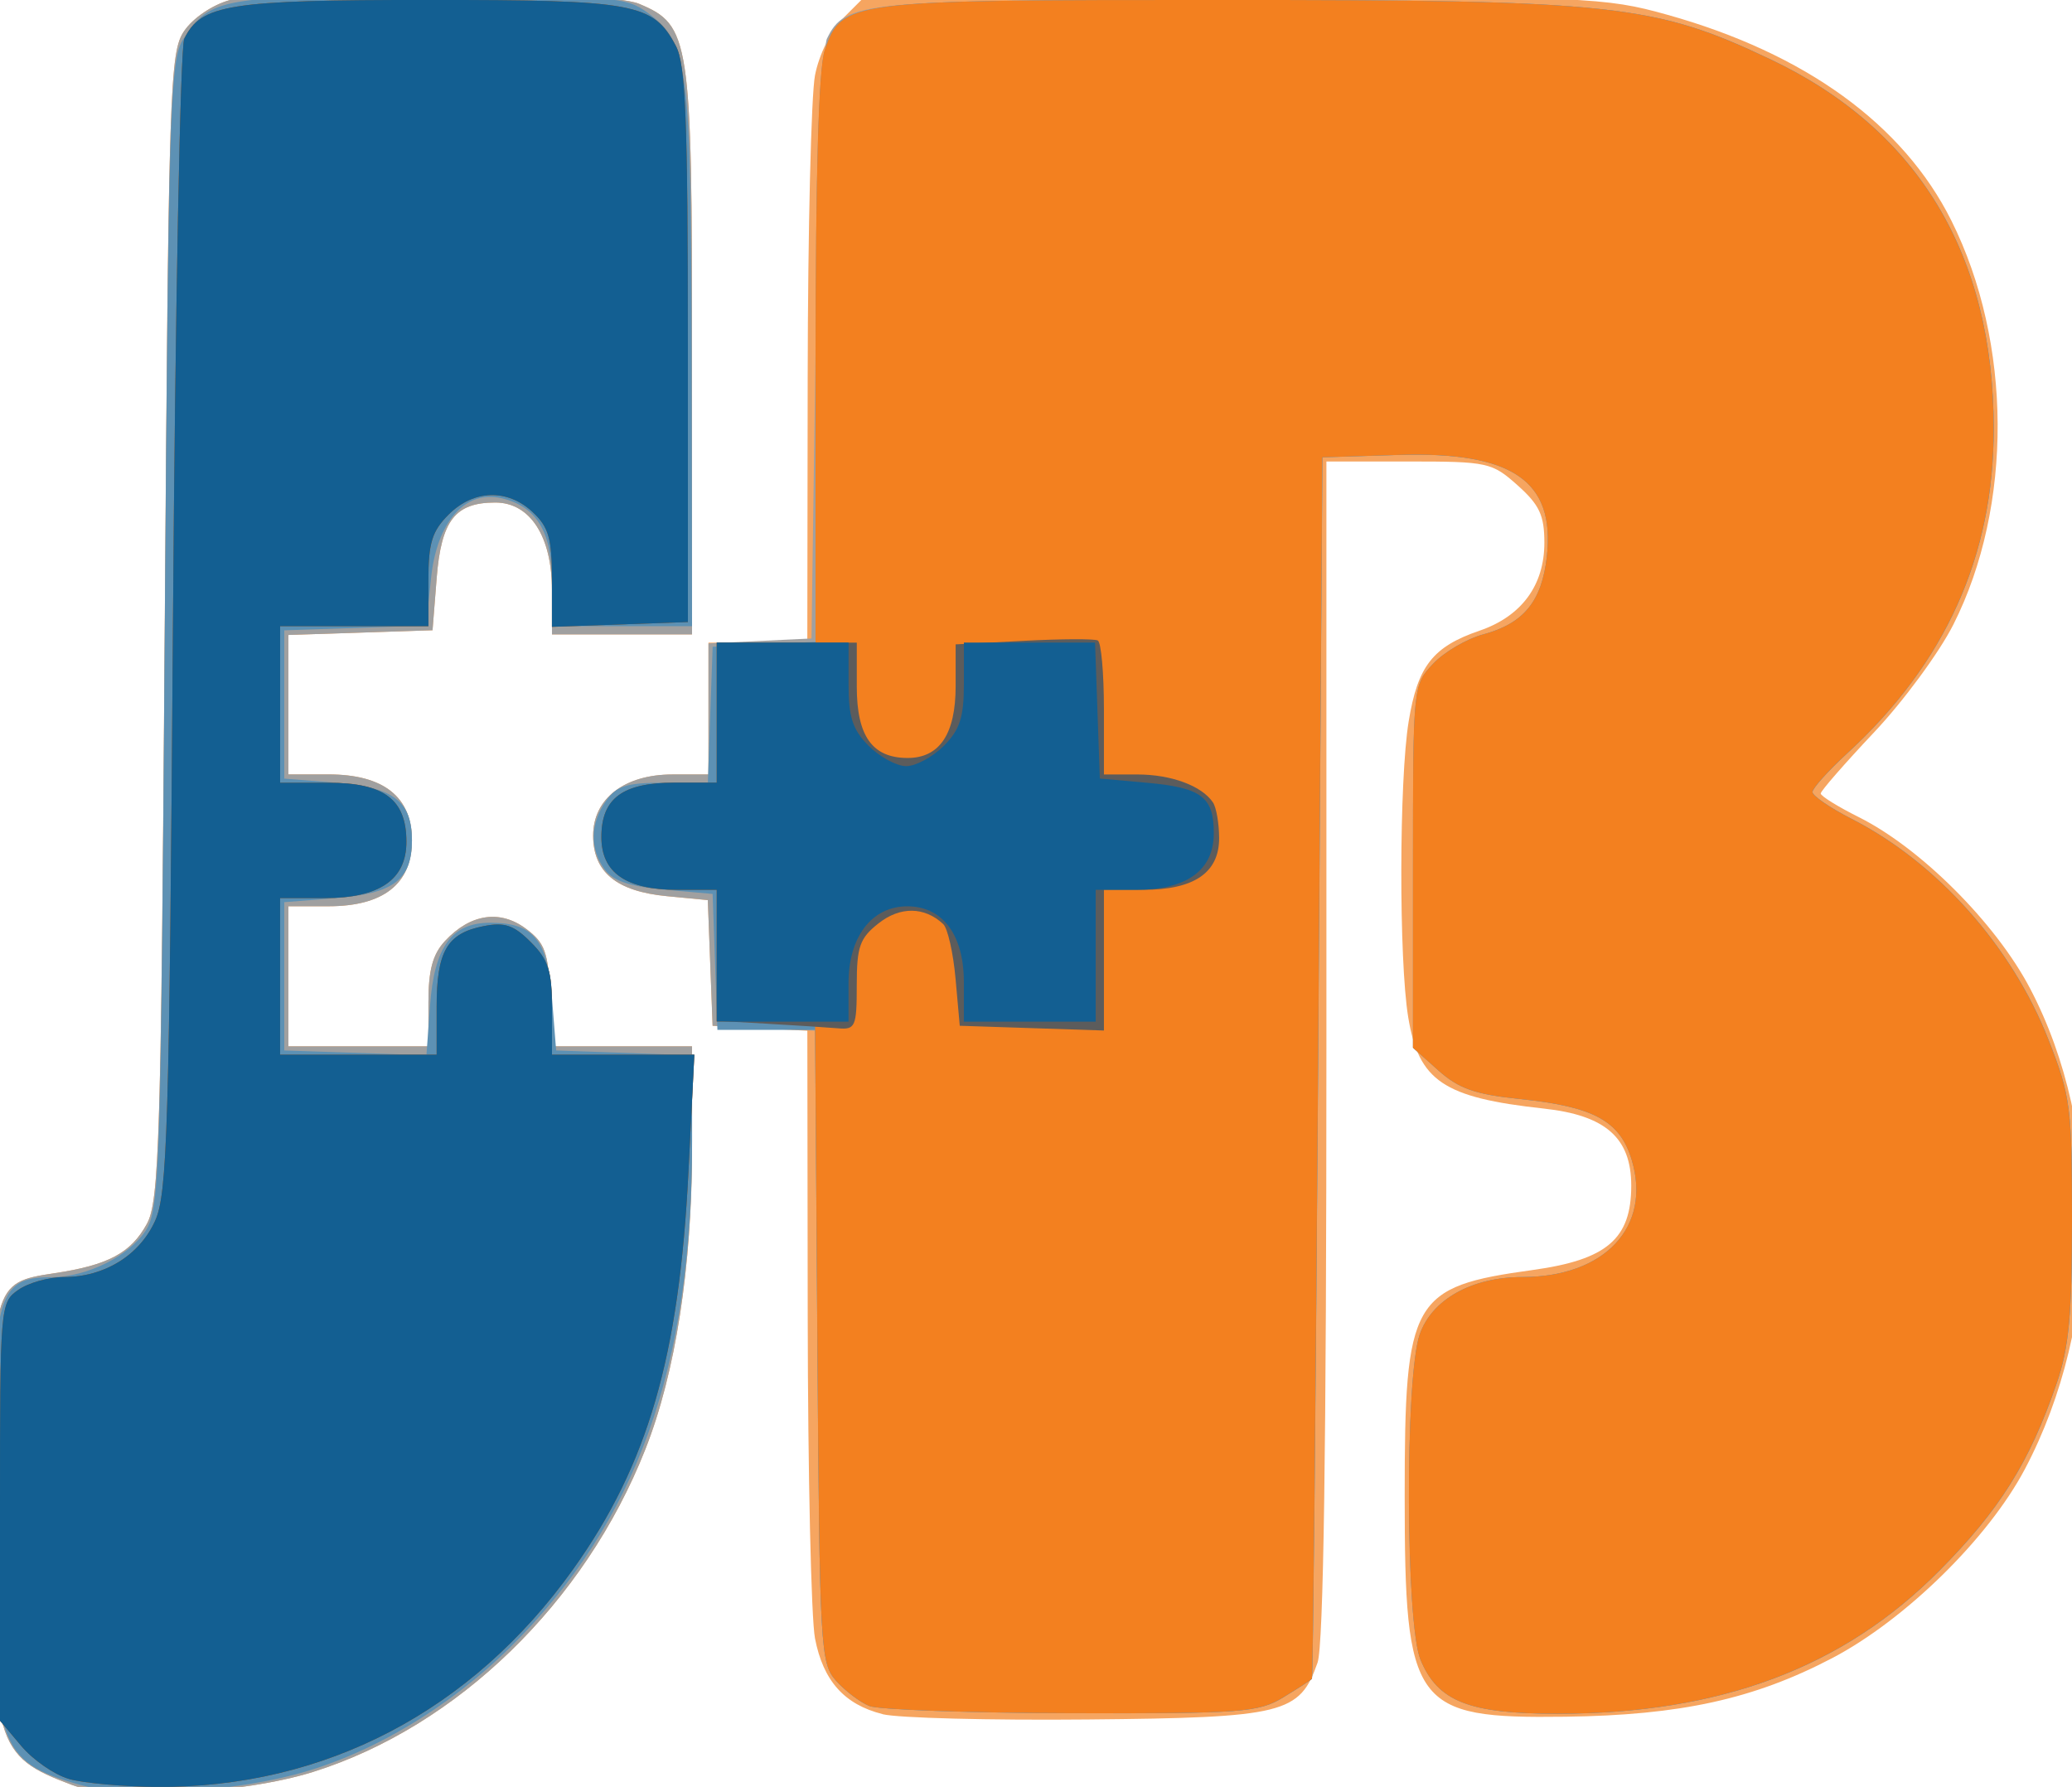 <?xml version="1.0" encoding="UTF-8" standalone="no"?>
<!-- Created with Inkscape (http://www.inkscape.org/) -->

<svg
   xmlns:dc="http://purl.org/dc/elements/1.1/"
   xmlns:cc="http://creativecommons.org/ns#"
   xmlns:rdf="http://www.w3.org/1999/02/22-rdf-syntax-ns#"
   xmlns:svg="http://www.w3.org/2000/svg"
   xmlns="http://www.w3.org/2000/svg"
   xmlns:sodipodi="http://sodipodi.sourceforge.net/DTD/sodipodi-0.dtd"
   xmlns:inkscape="http://www.inkscape.org/namespaces/inkscape"
   width="66.543mm"
   height="57.382mm"
   viewBox="0 0 66.543 57.382"
   version="1.1"
   id="svg3739"
   inkscape:version="0.92.4 (5da689c313, 2019-01-14)"
   sodipodi:docname="icon.svg">
  <defs
     id="defs3733" />
  <sodipodi:namedview
     id="base"
     pagecolor="#ffffff"
     bordercolor="#666666"
     borderopacity="1.0"
     inkscape:pageopacity="0.0"
     inkscape:pageshadow="2"
     inkscape:zoom="0.24748737"
     inkscape:cx="-206.05719"
     inkscape:cy="-86.199886"
     inkscape:document-units="mm"
     inkscape:current-layer="layer1"
     showgrid="false"
     fit-margin-top="0"
     fit-margin-left="0"
     fit-margin-right="0"
     fit-margin-bottom="0"
     inkscape:window-width="659"
     inkscape:window-height="427"
     inkscape:window-x="580"
     inkscape:window-y="95"
     inkscape:window-maximized="0" />
  <g
     inkscape:label="Camada 1"
     inkscape:groupmode="layer"
     id="layer1"
     transform="translate(-31.598,-163.544)">
    <path
       style="fill:#f6a560;stroke-width:0.265"
       d="m 33.91,220.864 c -2.477,-0.931 -2.577,-1.273 -2.577,-8.829 0,-7.246 0.015,-7.303 2.012,-7.603 1.726,-0.259 2.456,-0.648 2.969,-1.583 0.399,-0.727 0.456,-2.653 0.575,-19.197 0.125,-17.341 0.16,-18.43 0.623,-19.111 0.28,-0.413 0.904,-0.838 1.455,-0.991 1.585,-0.44 12.043,-0.348 13.154,0.116 1.639,0.685 1.702,1.098 1.702,11.246 v 9.004 h -2.249 -2.249 v -1.42 c 0,-1.728 -0.703,-2.814 -1.821,-2.814 -1.289,0 -1.735,0.574 -1.882,2.425 l -0.133,1.676 -2.315,0.076 -2.315,0.076 v 2.239 2.239 h 1.287 c 1.768,0 2.682,0.721 2.682,2.117 0,1.396 -0.914,2.117 -2.682,2.117 h -1.287 v 2.249 2.249 h 2.249 2.249 v -1.405 c 0,-1.046 0.137,-1.553 0.536,-1.981 0.808,-0.868 1.762,-1.012 2.595,-0.391 0.609,0.454 0.715,0.745 0.783,2.151 l 0.079,1.627 h 2.236 2.236 v 3.273 c 0,3.805 -0.527,7.207 -1.499,9.669 -1.944,4.926 -6.044,8.905 -10.671,10.358 -2.254,0.708 -6.379,0.93 -7.742,0.418 z m 26.032,-2.274 c -1.227,-0.307 -1.907,-1.069 -2.17,-2.431 -0.123,-0.634 -0.228,-5.284 -0.234,-10.334 l -0.012,-9.181 -1.521,-0.079 -1.521,-0.079 -0.077,-2.018 -0.077,-2.018 -1.315,-0.126 c -1.616,-0.155 -2.368,-0.773 -2.368,-1.945 0,-1.188 1.006,-1.963 2.549,-1.963 h 1.155 v -2.117 -2.117 h 1.587 1.587 l 0.012,-8.533 c 0.006,-4.693 0.112,-9.052 0.235,-9.687 0.13,-0.671 0.515,-1.447 0.921,-1.852 l 0.698,-0.697 11.834,0.011 c 11.351,0.011 11.918,0.035 13.909,0.591 4.435,1.239 7.585,3.52 9.132,6.612 1.958,3.914 1.985,9.171 0.066,12.972 -0.455,0.901 -1.6,2.458 -2.544,3.459 -0.944,1.001 -1.717,1.887 -1.717,1.968 0,0.081 0.549,0.422 1.219,0.757 1.993,0.995 4.399,3.4 5.502,5.499 2.376,4.522 2.309,10.768 -0.166,15.444 -1.178,2.225 -3.847,4.841 -6.188,6.067 -2.513,1.315 -4.874,1.833 -8.569,1.881 -4.879,0.063 -5.159,-0.323 -5.159,-7.105 0,-6.315 0.221,-6.704 4.113,-7.241 2.38,-0.329 3.163,-0.999 3.163,-2.707 0,-1.535 -0.822,-2.261 -2.809,-2.477 -3.225,-0.351 -4.017,-0.886 -4.354,-2.936 -0.302,-1.839 -0.293,-7.618 0.015,-9.497 0.292,-1.782 0.774,-2.399 2.277,-2.914 1.349,-0.463 2.081,-1.456 2.081,-2.825 0,-0.877 -0.157,-1.215 -0.858,-1.841 -0.825,-0.737 -0.959,-0.767 -3.5,-0.767 h -2.642 v 18.878 c 0,12.779 -0.092,19.142 -0.284,19.694 -0.573,1.643 -1.074,1.767 -7.389,1.826 -3.129,0.03 -6.09,-0.047 -6.58,-0.169 z"
       id="path3754"
       inkscape:connector-curvature="0"
       sodipodi:nodetypes="csscsccsscccssscccccssscccccscsccccscccccccccccccsscccccccscccccsscssccssscsccscscscccc" />
    <path
       style="fill:#a0a0a0;stroke-width:0.265"
       d="m 33.91,220.864 c -2.477,-0.931 -2.577,-1.273 -2.577,-8.829 0,-7.246 0.015,-7.303 2.012,-7.603 1.726,-0.259 2.456,-0.648 2.969,-1.583 0.399,-0.727 0.456,-2.653 0.575,-19.197 0.125,-17.341 0.16,-18.43 0.623,-19.111 0.28,-0.413 0.904,-0.838 1.455,-0.991 1.585,-0.44 12.043,-0.348 13.154,0.116 1.639,0.685 1.702,1.098 1.702,11.246 v 9.004 h -2.249 -2.249 v -1.42 c 0,-1.728 -0.703,-2.814 -1.821,-2.814 -1.289,0 -1.735,0.574 -1.882,2.425 l -0.133,1.676 -2.315,0.076 -2.315,0.076 v 2.239 2.239 h 1.287 c 1.768,0 2.682,0.721 2.682,2.117 0,1.396 -0.914,2.117 -2.682,2.117 h -1.287 v 2.249 2.249 h 2.249 2.249 v -1.405 c 0,-1.046 0.137,-1.553 0.536,-1.981 0.808,-0.868 1.762,-1.012 2.595,-0.391 0.609,0.454 0.715,0.745 0.783,2.151 l 0.079,1.627 h 2.236 2.236 v 3.273 c 0,3.805 -0.527,7.207 -1.499,9.669 -1.944,4.926 -6.044,8.905 -10.671,10.358 -2.254,0.708 -6.379,0.93 -7.742,0.418 z m 25.601,-2.537 c -0.291,-0.119 -0.767,-0.481 -1.058,-0.804 -0.507,-0.563 -0.532,-1.017 -0.604,-10.734 l -0.075,-10.147 -1.645,-0.079 -1.645,-0.079 -0.077,-2.018 -0.077,-2.018 -1.315,-0.126 c -1.616,-0.155 -2.368,-0.773 -2.368,-1.945 0,-1.188 1.006,-1.963 2.549,-1.963 h 1.155 v -2.104 -2.104 l 1.654,-0.079 1.654,-0.079 0.132,-9.393 c 0.073,-5.166 0.236,-9.605 0.363,-9.866 0.584,-1.198 1.087,-1.247 12.716,-1.247 12.579,0 13.872,0.14 17.595,1.911 4.736,2.252 7.162,6.271 7.162,11.865 0,4.079 -1.553,7.52 -4.696,10.408 -0.618,0.568 -1.124,1.132 -1.124,1.252 0,0.121 0.566,0.509 1.257,0.862 2.752,1.407 5.15,4.097 6.323,7.095 0.707,1.806 0.755,2.174 0.755,5.765 0,3.081 -0.099,4.123 -0.502,5.292 -0.869,2.518 -1.82,4.035 -3.753,5.985 -3.098,3.125 -7.034,4.599 -12.283,4.599 -2.83,0 -3.826,-0.393 -4.384,-1.729 -0.48,-1.15 -0.503,-9.055 -0.03,-10.442 0.385,-1.129 1.672,-1.851 3.301,-1.852 2.645,-0.001 4.154,-1.615 3.513,-3.756 -0.377,-1.26 -1.219,-1.719 -3.595,-1.962 -1.433,-0.147 -1.961,-0.332 -2.614,-0.915 l -0.818,-0.731 v -5.821 c 0,-5.804 0.002,-5.823 0.644,-6.507 0.354,-0.377 1.08,-0.803 1.612,-0.946 1.299,-0.35 1.881,-1.06 2.043,-2.496 0.274,-2.435 -1.107,-3.381 -4.767,-3.267 l -2.441,0.076 -0.138,19.579 c -0.076,10.769 -0.165,19.611 -0.198,19.649 -0.033,0.038 -0.447,0.306 -0.92,0.594 -0.792,0.483 -1.328,0.523 -6.813,0.509 -3.274,-0.009 -6.191,-0.113 -6.482,-0.232 z"
       id="path3752"
       inkscape:connector-curvature="0"
       sodipodi:nodetypes="csscsccsscccssscccccssscccccscsccccsccccccsccccccsscccccccssscsccsccscccccccsccccccccccc" />
    <path
       style="fill:#5d91b4;stroke-width:0.265"
       d="m 34.192,220.867 c -2.701,-0.759 -2.859,-1.244 -2.859,-8.781 0,-6.967 0.141,-7.518 1.927,-7.528 1.129,-0.006 2.477,-0.673 3.014,-1.491 0.453,-0.691 0.492,-1.889 0.616,-19.15 0.122,-16.957 0.169,-18.468 0.595,-19.119 0.872,-1.33 1.193,-1.386 7.918,-1.386 5.944,0 6.303,0.028 7.011,0.554 1.29,0.957 1.377,1.646 1.394,11.022 l 0.015,8.665 h -2.249 -2.249 v -1.426 c 0,-1.603 -0.491,-2.418 -1.616,-2.683 -1.173,-0.277 -2.083,0.756 -2.269,2.578 l -0.155,1.512 -2.279,0.076 -2.279,0.076 v 2.381 2.381 l 1.676,0.133 c 1.839,0.146 2.425,0.594 2.425,1.851 0,1.257 -0.586,1.705 -2.425,1.851 l -1.676,0.133 v 2.381 2.381 l 2.283,0.076 2.283,0.076 0.115,-1.587 c 0.137,-1.891 0.696,-2.666 1.925,-2.666 1.403,0 1.843,0.535 1.993,2.425 l 0.133,1.676 2.183,0.077 2.183,0.077 v 2.748 c 0,7.282 -1.778,12.241 -5.825,16.248 -1.992,1.973 -4.542,3.48 -6.944,4.106 -2.252,0.586 -5.414,0.74 -6.861,0.333 z m 25.319,-2.54 c -0.291,-0.119 -0.767,-0.481 -1.058,-0.804 -0.507,-0.563 -0.532,-1.017 -0.604,-10.747 l -0.075,-10.159 h -1.568 -1.568 l -0.077,-2.183 -0.077,-2.183 -1.546,-0.137 c -1.111,-0.099 -1.651,-0.281 -1.918,-0.646 -0.486,-0.665 -0.471,-1.47 0.04,-2.2 0.339,-0.484 0.664,-0.588 1.841,-0.588 h 1.43 l 0.077,-2.183 0.077,-2.183 1.654,-0.079 1.654,-0.079 v -9.076 c 0,-5.96 0.101,-9.365 0.293,-9.917 0.56,-1.606 0.658,-1.619 12.785,-1.619 12.579,0 13.872,0.14 17.595,1.911 4.736,2.252 7.162,6.271 7.162,11.865 0,4.079 -1.553,7.52 -4.696,10.408 -0.618,0.568 -1.124,1.132 -1.124,1.252 0,0.121 0.566,0.509 1.257,0.862 2.752,1.407 5.15,4.097 6.323,7.095 0.707,1.806 0.755,2.174 0.755,5.765 0,3.081 -0.099,4.123 -0.502,5.292 -0.869,2.518 -1.82,4.035 -3.753,5.985 -3.098,3.125 -7.034,4.599 -12.283,4.599 -2.83,0 -3.826,-0.393 -4.384,-1.729 -0.48,-1.15 -0.503,-9.055 -0.03,-10.442 0.385,-1.129 1.672,-1.851 3.301,-1.852 2.645,-0.001 4.154,-1.615 3.513,-3.756 -0.377,-1.26 -1.219,-1.719 -3.595,-1.962 -1.433,-0.147 -1.961,-0.332 -2.614,-0.915 l -0.818,-0.731 v -5.821 c 0,-5.804 0.002,-5.823 0.644,-6.507 0.354,-0.377 1.08,-0.803 1.612,-0.946 1.299,-0.35 1.881,-1.06 2.043,-2.496 0.274,-2.435 -1.107,-3.381 -4.767,-3.267 l -2.441,0.076 -0.138,19.579 c -0.076,10.769 -0.165,19.611 -0.198,19.649 -0.033,0.038 -0.447,0.306 -0.92,0.594 -0.792,0.483 -1.328,0.523 -6.813,0.509 -3.274,-0.009 -6.191,-0.113 -6.482,-0.232 z"
       id="path3750"
       inkscape:connector-curvature="0"
       sodipodi:nodetypes="csccssscccccsccccccccscccccccsccccssccccccccccccccscccccscssscsccsccscccccccsccccccccccc" />
    <path
       style="fill:#f3801f;stroke-width:0.265"
       d="m 33.802,220.668 c -0.461,-0.133 -1.145,-0.608 -1.521,-1.055 l -0.683,-0.812 v -6.712 c 0,-6.636 0.007,-6.716 0.588,-7.123 0.323,-0.227 0.984,-0.412 1.468,-0.412 1.295,0 2.423,-0.695 2.925,-1.804 0.395,-0.871 0.456,-2.918 0.574,-19.231 0.073,-10.041 0.236,-18.469 0.363,-18.729 0.54,-1.107 1.418,-1.247 7.839,-1.247 6.653,0 7.214,0.104 7.946,1.471 0.317,0.592 0.387,2.325 0.388,9.614 l 0.001,8.892 -2.183,0.077 -2.183,0.077 v -1.552 c 0,-1.28 -0.107,-1.653 -0.612,-2.127 -0.812,-0.763 -1.899,-0.733 -2.707,0.074 -0.533,0.533 -0.649,0.912 -0.649,2.117 v 1.467 h -2.381 -2.381 v 2.514 2.514 h 1.546 c 1.8,0 2.51,0.537 2.51,1.897 0,1.215 -0.862,1.807 -2.631,1.807 h -1.426 v 2.514 2.514 h 2.514 2.514 v -1.537 c 0,-1.784 0.335,-2.361 1.504,-2.59 0.681,-0.134 0.972,-0.036 1.521,0.514 0.566,0.566 0.679,0.924 0.679,2.146 v 1.467 h 2.286 2.286 l -0.189,3.77 c -0.298,5.934 -1.301,9.388 -3.705,12.757 -3.252,4.557 -7.981,7.027 -13.378,6.988 -1.091,-0.008 -2.361,-0.124 -2.822,-0.257 z m 25.709,-2.341 c -0.291,-0.119 -0.767,-0.481 -1.058,-0.804 -0.507,-0.563 -0.532,-1.017 -0.604,-10.879 l -0.075,-10.291 h -1.579 -1.579 v -2.117 -2.117 h -1.264 c -1.649,0 -2.44,-0.549 -2.44,-1.694 0,-1.239 0.677,-1.746 2.336,-1.746 h 1.368 v -2.249 -2.249 h 1.587 1.587 v -9.089 c 0,-5.969 0.101,-9.377 0.293,-9.93 0.56,-1.606 0.658,-1.619 12.785,-1.619 12.579,0 13.872,0.14 17.595,1.911 4.736,2.252 7.162,6.271 7.162,11.865 0,4.079 -1.553,7.52 -4.696,10.408 -0.618,0.568 -1.124,1.132 -1.124,1.252 0,0.121 0.566,0.509 1.257,0.862 2.752,1.407 5.15,4.097 6.323,7.095 0.707,1.806 0.755,2.174 0.755,5.765 0,3.081 -0.099,4.123 -0.502,5.292 -0.869,2.518 -1.82,4.035 -3.753,5.985 -3.098,3.125 -7.034,4.599 -12.283,4.599 -2.83,0 -3.826,-0.393 -4.384,-1.729 -0.48,-1.15 -0.503,-9.055 -0.03,-10.442 0.385,-1.129 1.672,-1.851 3.301,-1.852 2.645,-10e-4 4.154,-1.615 3.513,-3.756 -0.377,-1.26 -1.219,-1.719 -3.595,-1.962 -1.433,-0.147 -1.961,-0.332 -2.614,-0.915 l -0.818,-0.731 v -5.821 c 0,-5.804 0.002,-5.823 0.644,-6.507 0.354,-0.377 1.08,-0.803 1.612,-0.946 1.299,-0.35 1.881,-1.06 2.043,-2.496 0.274,-2.435 -1.107,-3.381 -4.767,-3.267 l -2.441,0.076 -0.138,19.579 c -0.076,10.769 -0.165,19.611 -0.198,19.649 -0.033,0.038 -0.447,0.306 -0.92,0.594 -0.792,0.483 -1.328,0.523 -6.813,0.509 -3.274,-0.009 -6.191,-0.113 -6.482,-0.232 z"
       id="path3748"
       inkscape:connector-curvature="0"
       sodipodi:nodetypes="cccscscccscccccsccscccccssscccccsccsccccccccccccccccssscccccssssscsccsccscccccccsccccccccccc" />
    <path
       style="fill:#5c5c5c;stroke-width:0.265"
       d="m 33.802,220.668 c -0.461,-0.133 -1.145,-0.608 -1.521,-1.055 l -0.683,-0.812 v -6.712 c 0,-6.636 0.007,-6.716 0.588,-7.123 0.323,-0.227 0.984,-0.412 1.468,-0.412 1.295,0 2.423,-0.695 2.925,-1.804 0.395,-0.871 0.456,-2.918 0.574,-19.231 0.073,-10.041 0.236,-18.469 0.363,-18.729 0.54,-1.107 1.418,-1.247 7.839,-1.247 6.653,0 7.214,0.104 7.946,1.471 0.317,0.592 0.387,2.325 0.388,9.614 l 0.001,8.892 -2.183,0.077 -2.183,0.077 v -1.552 c 0,-1.28 -0.107,-1.653 -0.612,-2.127 -0.812,-0.763 -1.899,-0.733 -2.707,0.074 -0.533,0.533 -0.649,0.912 -0.649,2.117 v 1.467 h -2.381 -2.381 v 2.514 2.514 h 1.546 c 1.8,0 2.51,0.537 2.51,1.897 0,1.215 -0.862,1.807 -2.631,1.807 h -1.426 v 2.514 2.514 h 2.514 2.514 v -1.537 c 0,-1.784 0.335,-2.361 1.504,-2.59 0.681,-0.134 0.972,-0.036 1.521,0.514 0.566,0.566 0.679,0.924 0.679,2.146 v 1.467 h 2.286 2.286 l -0.189,3.77 c -0.298,5.934 -1.301,9.388 -3.705,12.757 -3.252,4.557 -7.981,7.027 -13.378,6.988 -1.091,-0.008 -2.361,-0.124 -2.822,-0.257 z m 22.468,-24.247 -1.654,-0.094 v -2.104 -2.104 h -1.264 c -1.649,0 -2.44,-0.549 -2.44,-1.694 0,-1.239 0.677,-1.746 2.336,-1.746 h 1.368 v -2.249 -2.249 h 2.249 2.249 v 1.414 c 0,1.589 0.5,2.29 1.633,2.29 1.027,0 1.542,-0.771 1.542,-2.308 v -1.34 l 2.183,-0.114 c 1.201,-0.063 2.272,-0.068 2.381,-0.012 0.109,0.056 0.198,1.047 0.198,2.203 v 2.101 h 1.076 c 1.086,0 2.069,0.364 2.426,0.899 0.107,0.16 0.196,0.671 0.198,1.136 0.005,1.118 -0.799,1.669 -2.436,1.669 l -1.264,1e-5 v 2.259 2.259 l -2.315,-0.076 -2.315,-0.076 -0.135,-1.51 c -0.074,-0.831 -0.253,-1.621 -0.397,-1.756 -0.599,-0.561 -1.38,-0.571 -2.073,-0.026 -0.607,0.477 -0.703,0.75 -0.703,1.989 0,1.328 -0.045,1.432 -0.595,1.385 -0.327,-0.028 -1.339,-0.093 -2.249,-0.145 z"
       id="path3746"
       inkscape:connector-curvature="0"
       sodipodi:nodetypes="cccscscccscccccsccscccccssscccccsccsccccccccccccssscccccssscccscscccccccccccsccc" />
    <path
       style="fill:#135f92;stroke-width:0.265"
       d="m 33.802,220.668 c -0.461,-0.133 -1.145,-0.608 -1.521,-1.055 l -0.683,-0.812 v -6.712 c 0,-6.636 0.007,-6.716 0.588,-7.123 0.323,-0.227 0.984,-0.412 1.468,-0.412 1.295,0 2.423,-0.695 2.925,-1.804 0.395,-0.871 0.456,-2.918 0.574,-19.231 0.073,-10.041 0.236,-18.469 0.363,-18.729 0.54,-1.107 1.418,-1.247 7.839,-1.247 6.653,0 7.214,0.104 7.946,1.471 0.317,0.592 0.387,2.325 0.388,9.614 l 0.001,8.892 -2.183,0.077 -2.183,0.077 v -1.552 c 0,-1.28 -0.107,-1.653 -0.612,-2.127 -0.812,-0.763 -1.899,-0.733 -2.707,0.074 -0.533,0.533 -0.649,0.912 -0.649,2.117 v 1.467 h -2.381 -2.381 v 2.514 2.514 h 1.546 c 1.8,0 2.51,0.537 2.51,1.897 0,1.215 -0.862,1.807 -2.631,1.807 h -1.426 v 2.514 2.514 h 2.514 2.514 v -1.537 c 0,-1.784 0.335,-2.361 1.504,-2.59 0.681,-0.134 0.972,-0.036 1.521,0.514 0.566,0.566 0.679,0.924 0.679,2.146 v 1.467 h 2.286 2.286 l -0.189,3.77 c -0.298,5.934 -1.301,9.388 -3.705,12.757 -3.252,4.557 -7.981,7.027 -13.378,6.988 -1.091,-0.008 -2.361,-0.124 -2.822,-0.257 z m 20.814,-26.433 v -2.117 h -1.264 c -1.649,0 -2.44,-0.549 -2.44,-1.694 0,-1.239 0.677,-1.746 2.336,-1.746 h 1.368 v -2.249 -2.249 h 2.117 2.117 v 1.335 c 0,1.065 0.132,1.466 0.649,1.984 0.357,0.357 0.898,0.649 1.203,0.649 0.304,0 0.845,-0.292 1.203,-0.649 0.518,-0.518 0.649,-0.92 0.649,-1.984 v -1.335 h 2.106 2.106 l 0.077,2.183 0.077,2.183 1.51,0.135 c 1.752,0.156 2.15,0.455 2.15,1.618 0,1.192 -0.862,1.82 -2.499,1.82 h -1.294 v 2.117 2.117 h -2.117 -2.117 v -1.273 c 0,-1.515 -0.684,-2.431 -1.816,-2.431 -1.139,0 -1.888,0.978 -1.888,2.464 v 1.24 h -2.117 -2.117 z"
       id="path3744-6"
       inkscape:connector-curvature="0"
       sodipodi:nodetypes="cccscscccscccccsccscccccssscccccsccsccccccccccssscccccssscsccccccsscccccssscccc" />
  </g>
</svg>
